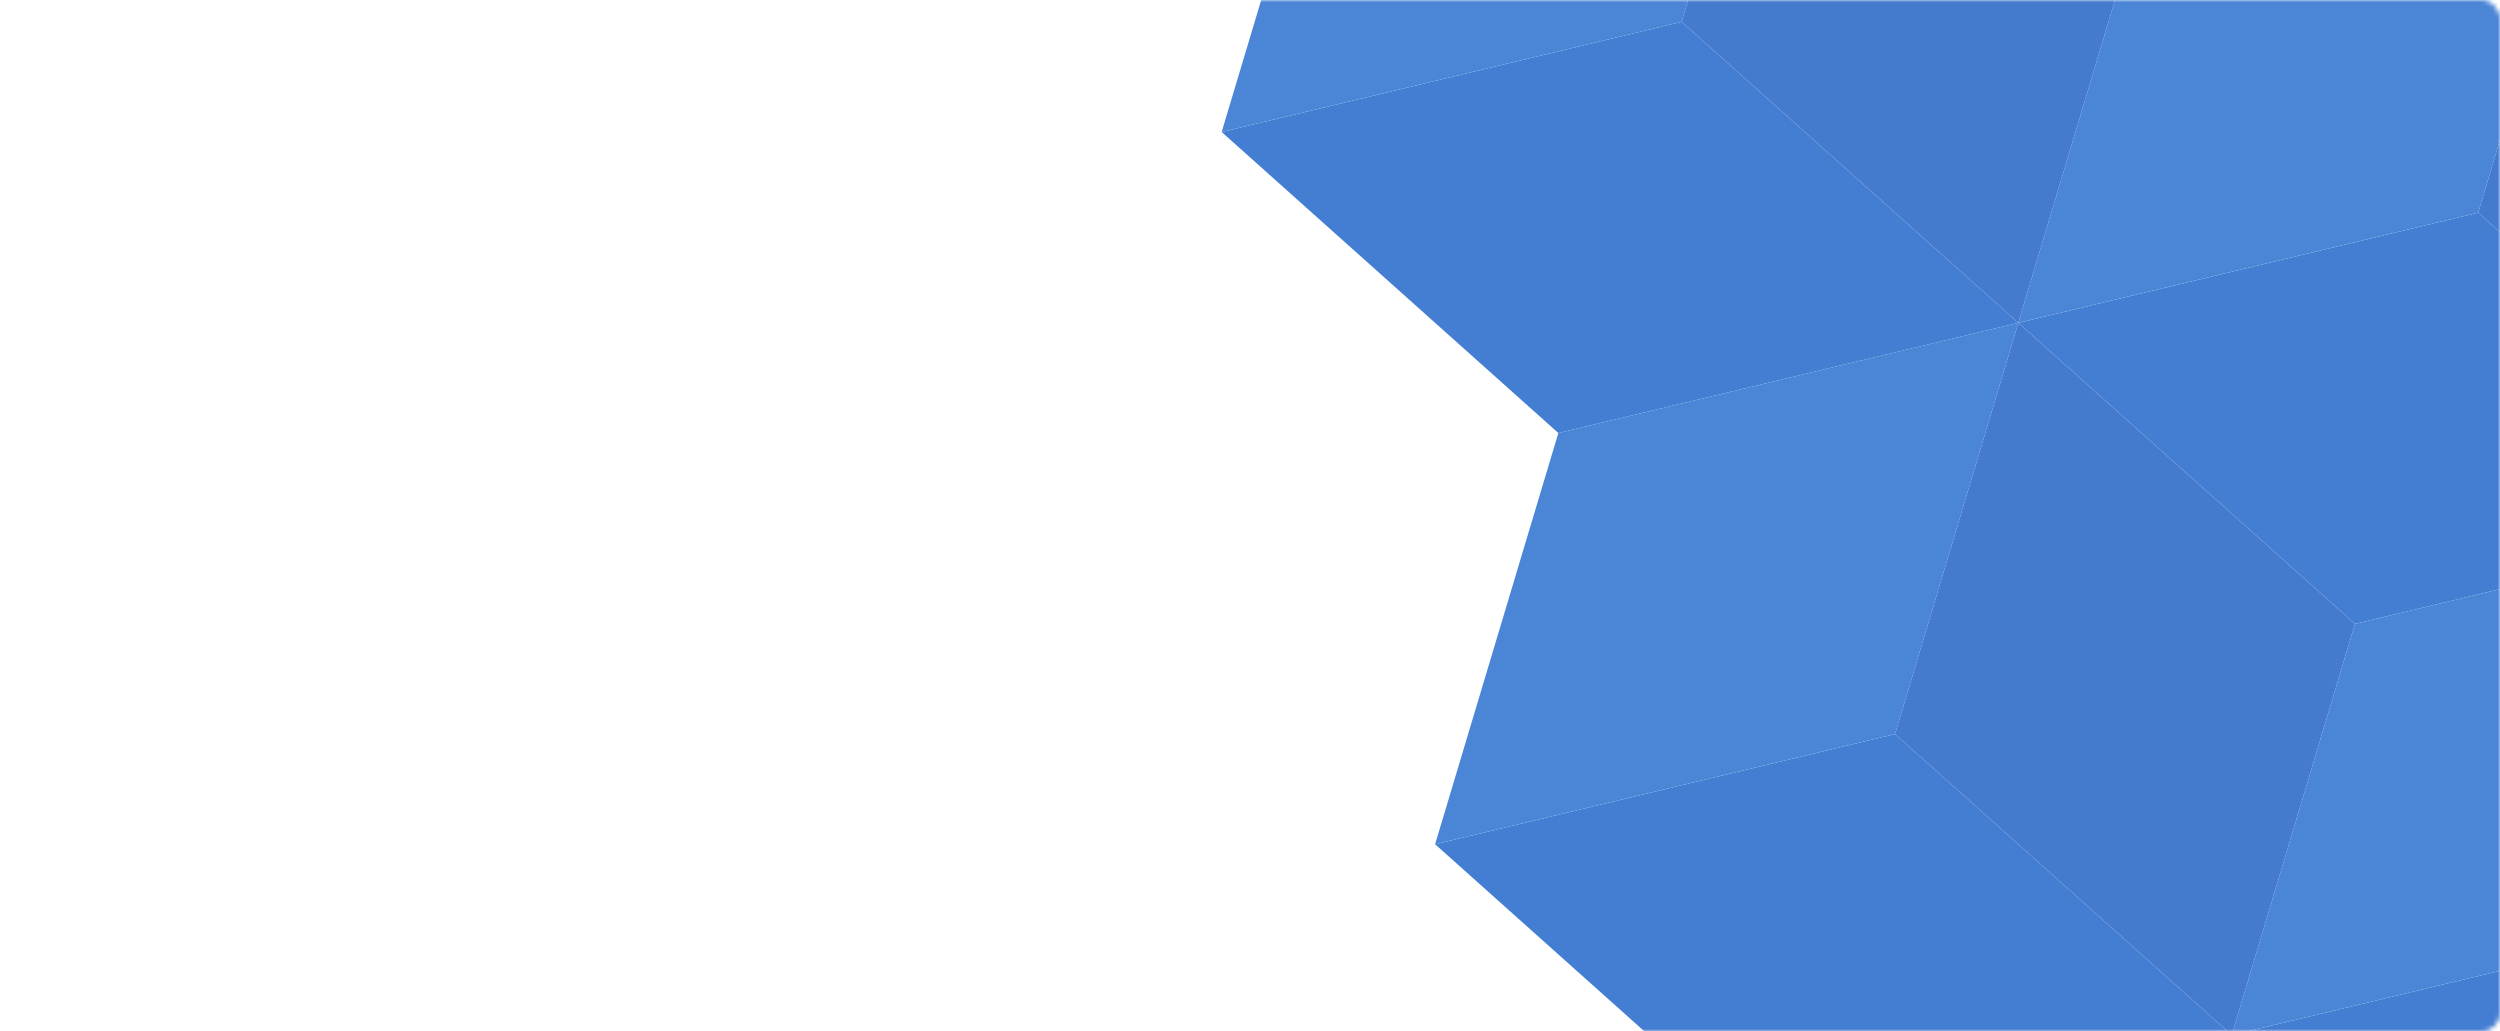<svg width="543" height="224" viewBox="0 0 543 224" fill="none" xmlns="http://www.w3.org/2000/svg">
<mask id="mask0" mask-type="alpha" maskUnits="userSpaceOnUse" x="0" y="0" width="543" height="224">
<rect width="543" height="224" rx="4" fill="url(#paint0_linear)"/>
</mask>
<g mask="url(#mask0)">
<path fill-rule="evenodd" clip-rule="evenodd" d="M484.731 224.823L557.86 290.208L657.756 266.275L584.627 200.891L484.731 224.823Z" fill="#447ED3"/>
<path fill-rule="evenodd" clip-rule="evenodd" d="M511.498 135.507L484.731 224.824L584.627 200.892L611.394 111.575L511.498 135.507Z" fill="#4A85D6"/>
<path fill-rule="evenodd" clip-rule="evenodd" d="M311.707 183.371L384.835 248.756L484.731 224.823L411.603 159.439L311.707 183.371Z" fill="#447ED3"/>
<path fill-rule="evenodd" clip-rule="evenodd" d="M338.473 94.055L311.706 183.372L411.602 159.44L438.369 70.123L338.473 94.055Z" fill="#4A85D6"/>
<path fill-rule="evenodd" clip-rule="evenodd" d="M438.369 70.123L511.498 135.507L484.731 224.824L411.602 159.44L438.369 70.123Z" fill="#457BCD"/>
<path fill-rule="evenodd" clip-rule="evenodd" d="M438.369 70.123L511.498 135.507L611.394 111.575L538.265 46.191L438.369 70.123Z" fill="#447ED3"/>
<path fill-rule="evenodd" clip-rule="evenodd" d="M465.137 -19.194L438.369 70.122L538.265 46.19L565.032 -43.127L465.137 -19.194Z" fill="#4A85D6"/>
<path fill-rule="evenodd" clip-rule="evenodd" d="M565.032 -43.127L638.161 22.258L611.394 111.575L538.265 46.19L565.032 -43.127Z" fill="#457BCD"/>
<path fill-rule="evenodd" clip-rule="evenodd" d="M265.344 28.671L338.473 94.055L438.369 70.123L365.24 4.738L265.344 28.671Z" fill="#447ED3"/>
<path fill-rule="evenodd" clip-rule="evenodd" d="M292.111 -60.646L265.344 28.67L365.24 4.738L392.007 -84.579L292.111 -60.646Z" fill="#4A85D6"/>
<path fill-rule="evenodd" clip-rule="evenodd" d="M392.007 -84.579L465.136 -19.194L438.369 70.123L365.24 4.738L392.007 -84.579Z" fill="#457BCD"/>
<path fill-rule="evenodd" clip-rule="evenodd" d="M392.008 -84.579L465.136 -19.194L565.032 -43.127L491.904 -108.511L392.008 -84.579Z" fill="#447ED3"/>
</g>
<defs>
<linearGradient id="paint0_linear" x1="2.07845e-06" y1="112.165" x2="539.784" y2="153.832" gradientUnits="userSpaceOnUse">
<stop stop-color="#427FD4"/>
<stop offset="0" stop-color="#427FD4"/>
<stop offset="1" stop-color="#64A4EF"/>
</linearGradient>
</defs>
</svg>
